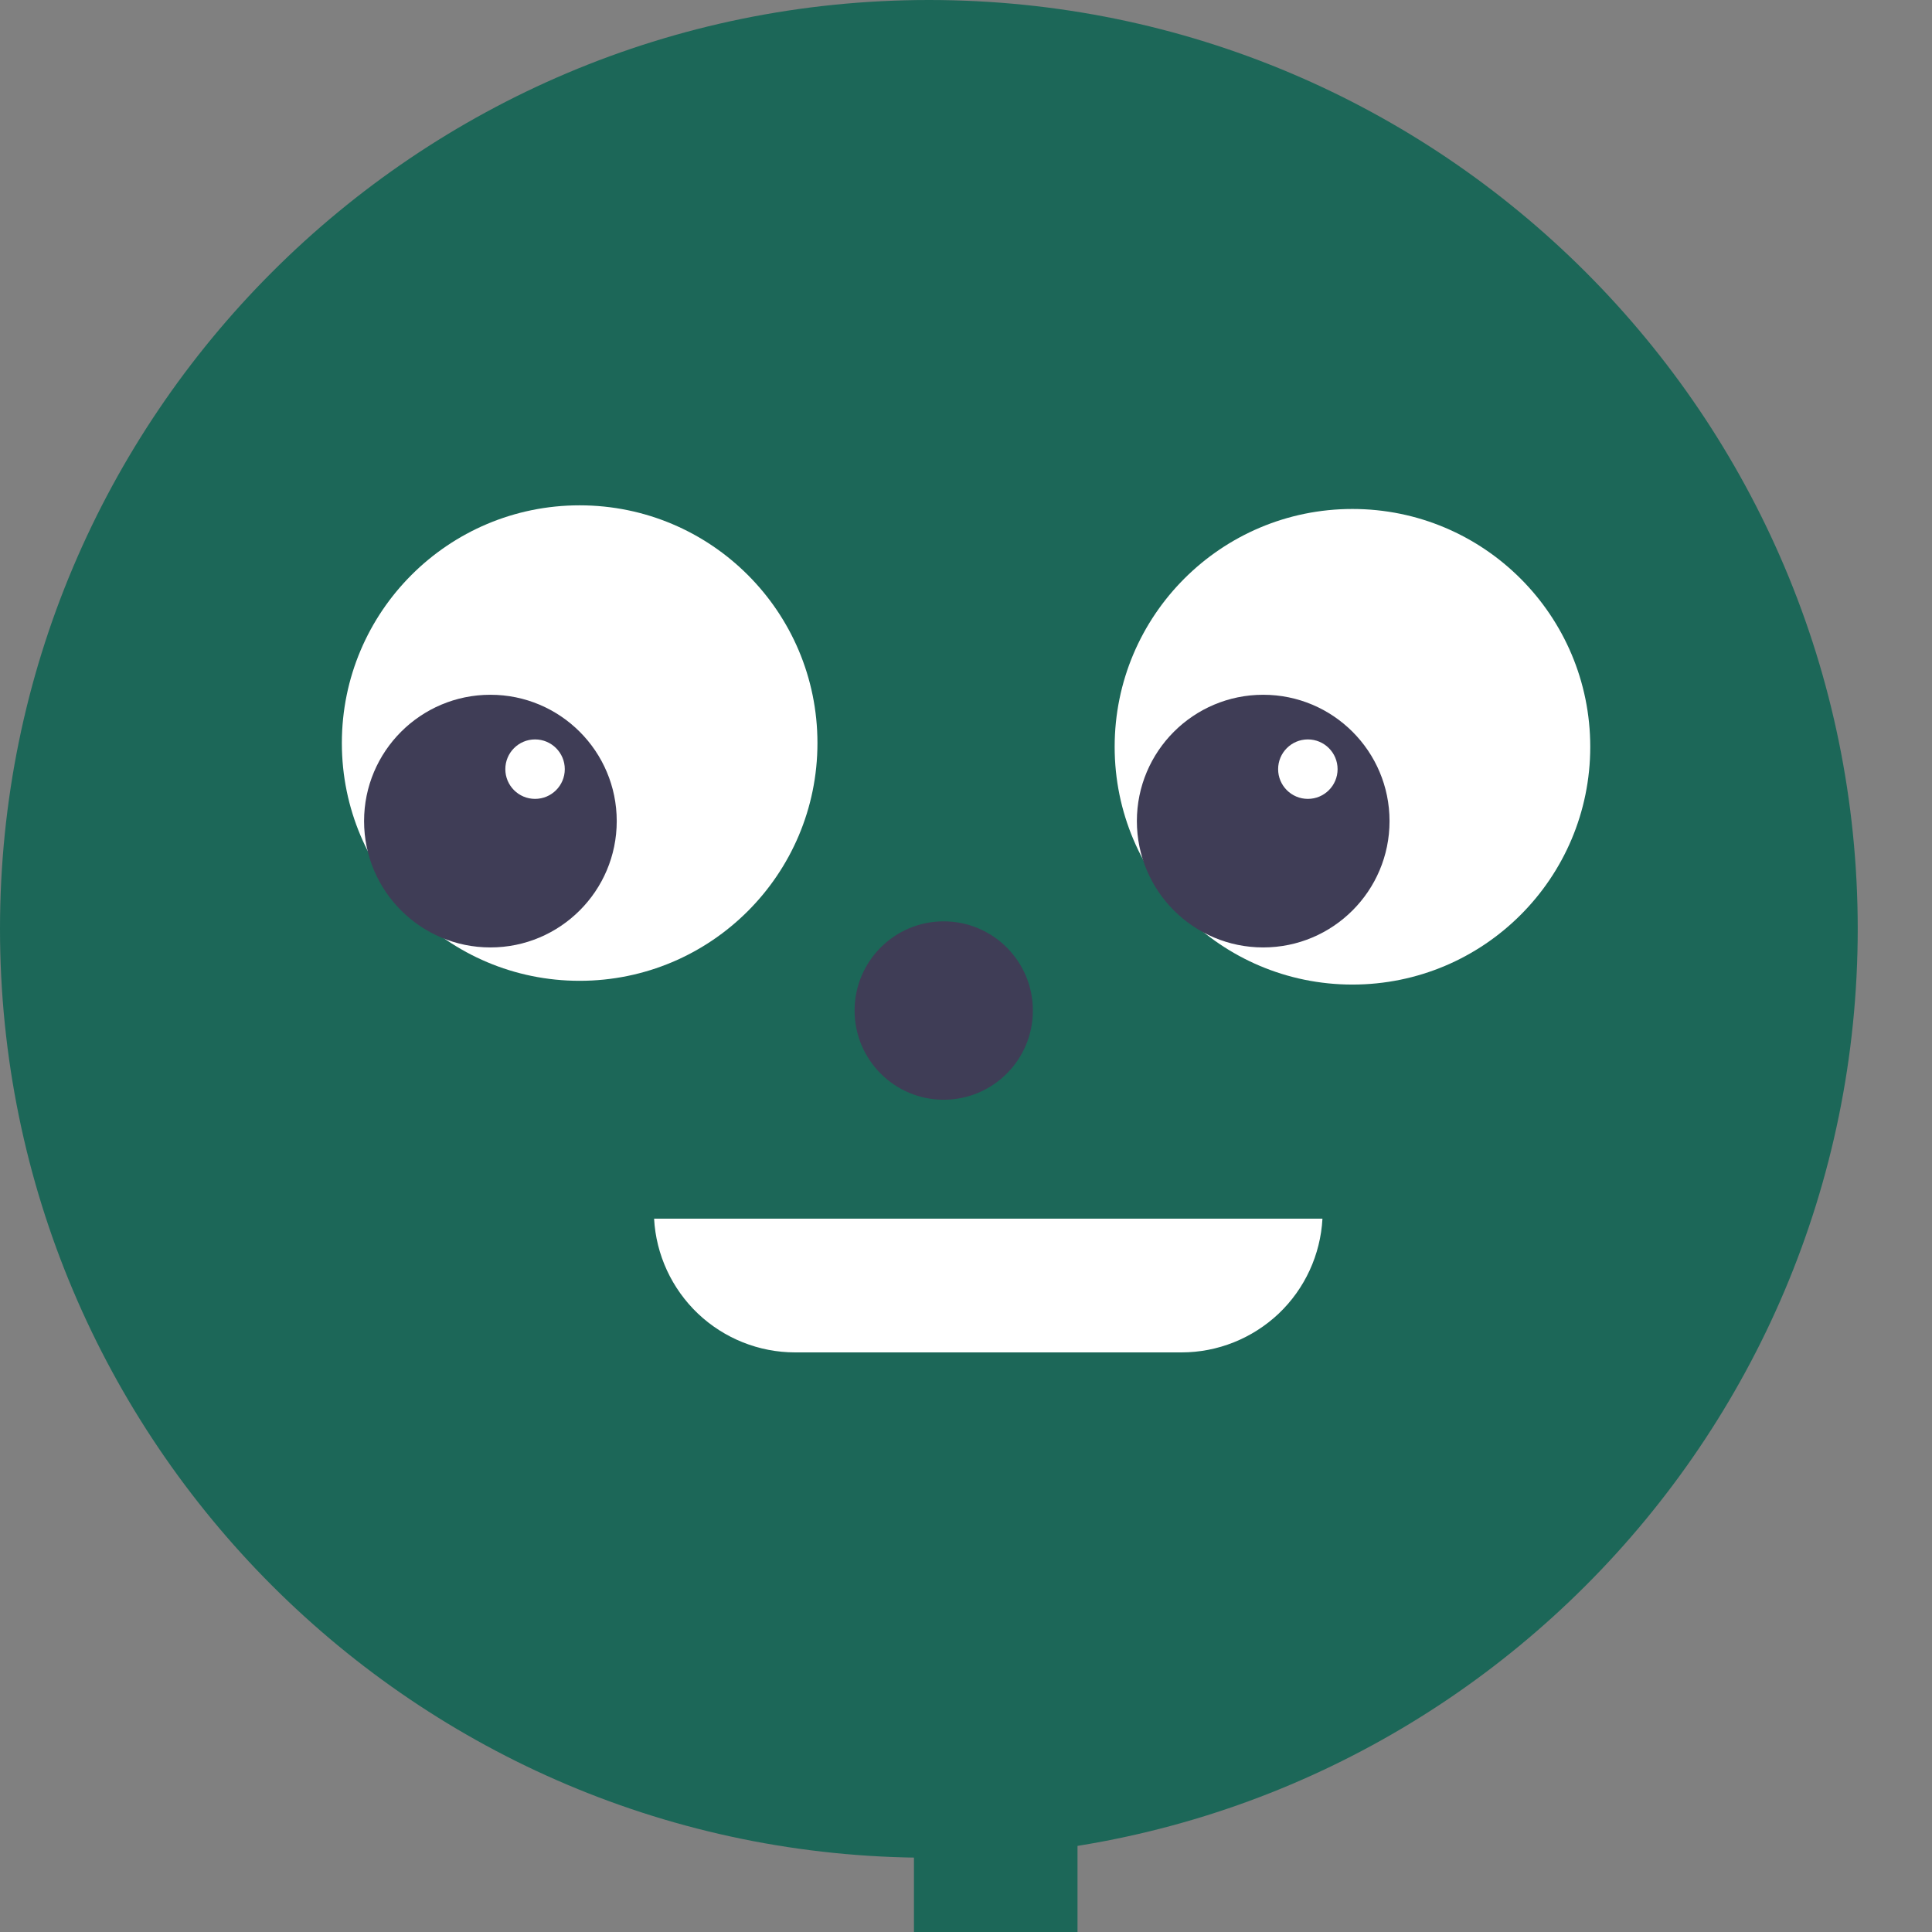 <svg width="18" height="18" viewBox="0 0 18 18" fill="none" xmlns="http://www.w3.org/2000/svg">
<rect x="0" y="0" width="18" height="18" fill="#808080" stroke="none"/>
<path d="M8.654 17.308C13.433 17.308 17.308 13.433 17.308 8.654C17.308 3.875 13.433 0 8.654 0C3.875 0 0 3.875 0 8.654C0 13.433 3.875 17.308 8.654 17.308Z" fill="#1C6758"/>
<path d="M5.4 9.138C6.624 9.138 7.616 8.146 7.616 6.923C7.616 5.699 6.624 4.708 5.4 4.708C4.177 4.708 3.185 5.699 3.185 6.923C3.185 8.146 4.177 9.138 5.4 9.138Z" fill="white"/>
<path d="M6.094 11.354C6.112 11.69 6.259 12.007 6.503 12.239C6.747 12.47 7.071 12.6 7.408 12.6H11.008C11.345 12.6 11.668 12.47 11.913 12.239C12.157 12.007 12.303 11.69 12.321 11.354H6.094Z" fill="white"/>
<path d="M4.569 8.827C5.219 8.827 5.746 8.3 5.746 7.65C5.746 7 5.219 6.473 4.569 6.473C3.919 6.473 3.392 7 3.392 7.65C3.392 8.3 3.919 8.827 4.569 8.827Z" fill="#3F3D56"/>
<path d="M4.985 7.443C5.138 7.443 5.262 7.319 5.262 7.166C5.262 7.013 5.138 6.889 4.985 6.889C4.832 6.889 4.708 7.013 4.708 7.166C4.708 7.319 4.832 7.443 4.985 7.443Z" fill="white"/>
<path d="M12.6 9.173C13.824 9.173 14.816 8.181 14.816 6.958C14.816 5.734 13.824 4.742 12.6 4.742C11.377 4.742 10.385 5.734 10.385 6.958C10.385 8.181 11.377 9.173 12.6 9.173Z" fill="white"/>
<path d="M11.769 8.827C12.419 8.827 12.946 8.3 12.946 7.65C12.946 7 12.419 6.473 11.769 6.473C11.119 6.473 10.592 7 10.592 7.65C10.592 8.3 11.119 8.827 11.769 8.827Z" fill="#3F3D56"/>
<path d="M12.185 7.443C12.338 7.443 12.462 7.319 12.462 7.166C12.462 7.013 12.338 6.889 12.185 6.889C12.032 6.889 11.908 7.013 11.908 7.166C11.908 7.319 12.032 7.443 12.185 7.443Z" fill="white"/>
<path d="M8.792 10.246C9.251 10.246 9.623 9.874 9.623 9.415C9.623 8.956 9.251 8.584 8.792 8.584C8.334 8.584 7.962 8.956 7.962 9.415C7.962 9.874 8.334 10.246 8.792 10.246Z" fill="#3F3D56"/>
<path d="M10.039 16.823H8.515V18H10.039V16.823Z" fill="#1C6758"/>
</svg>
